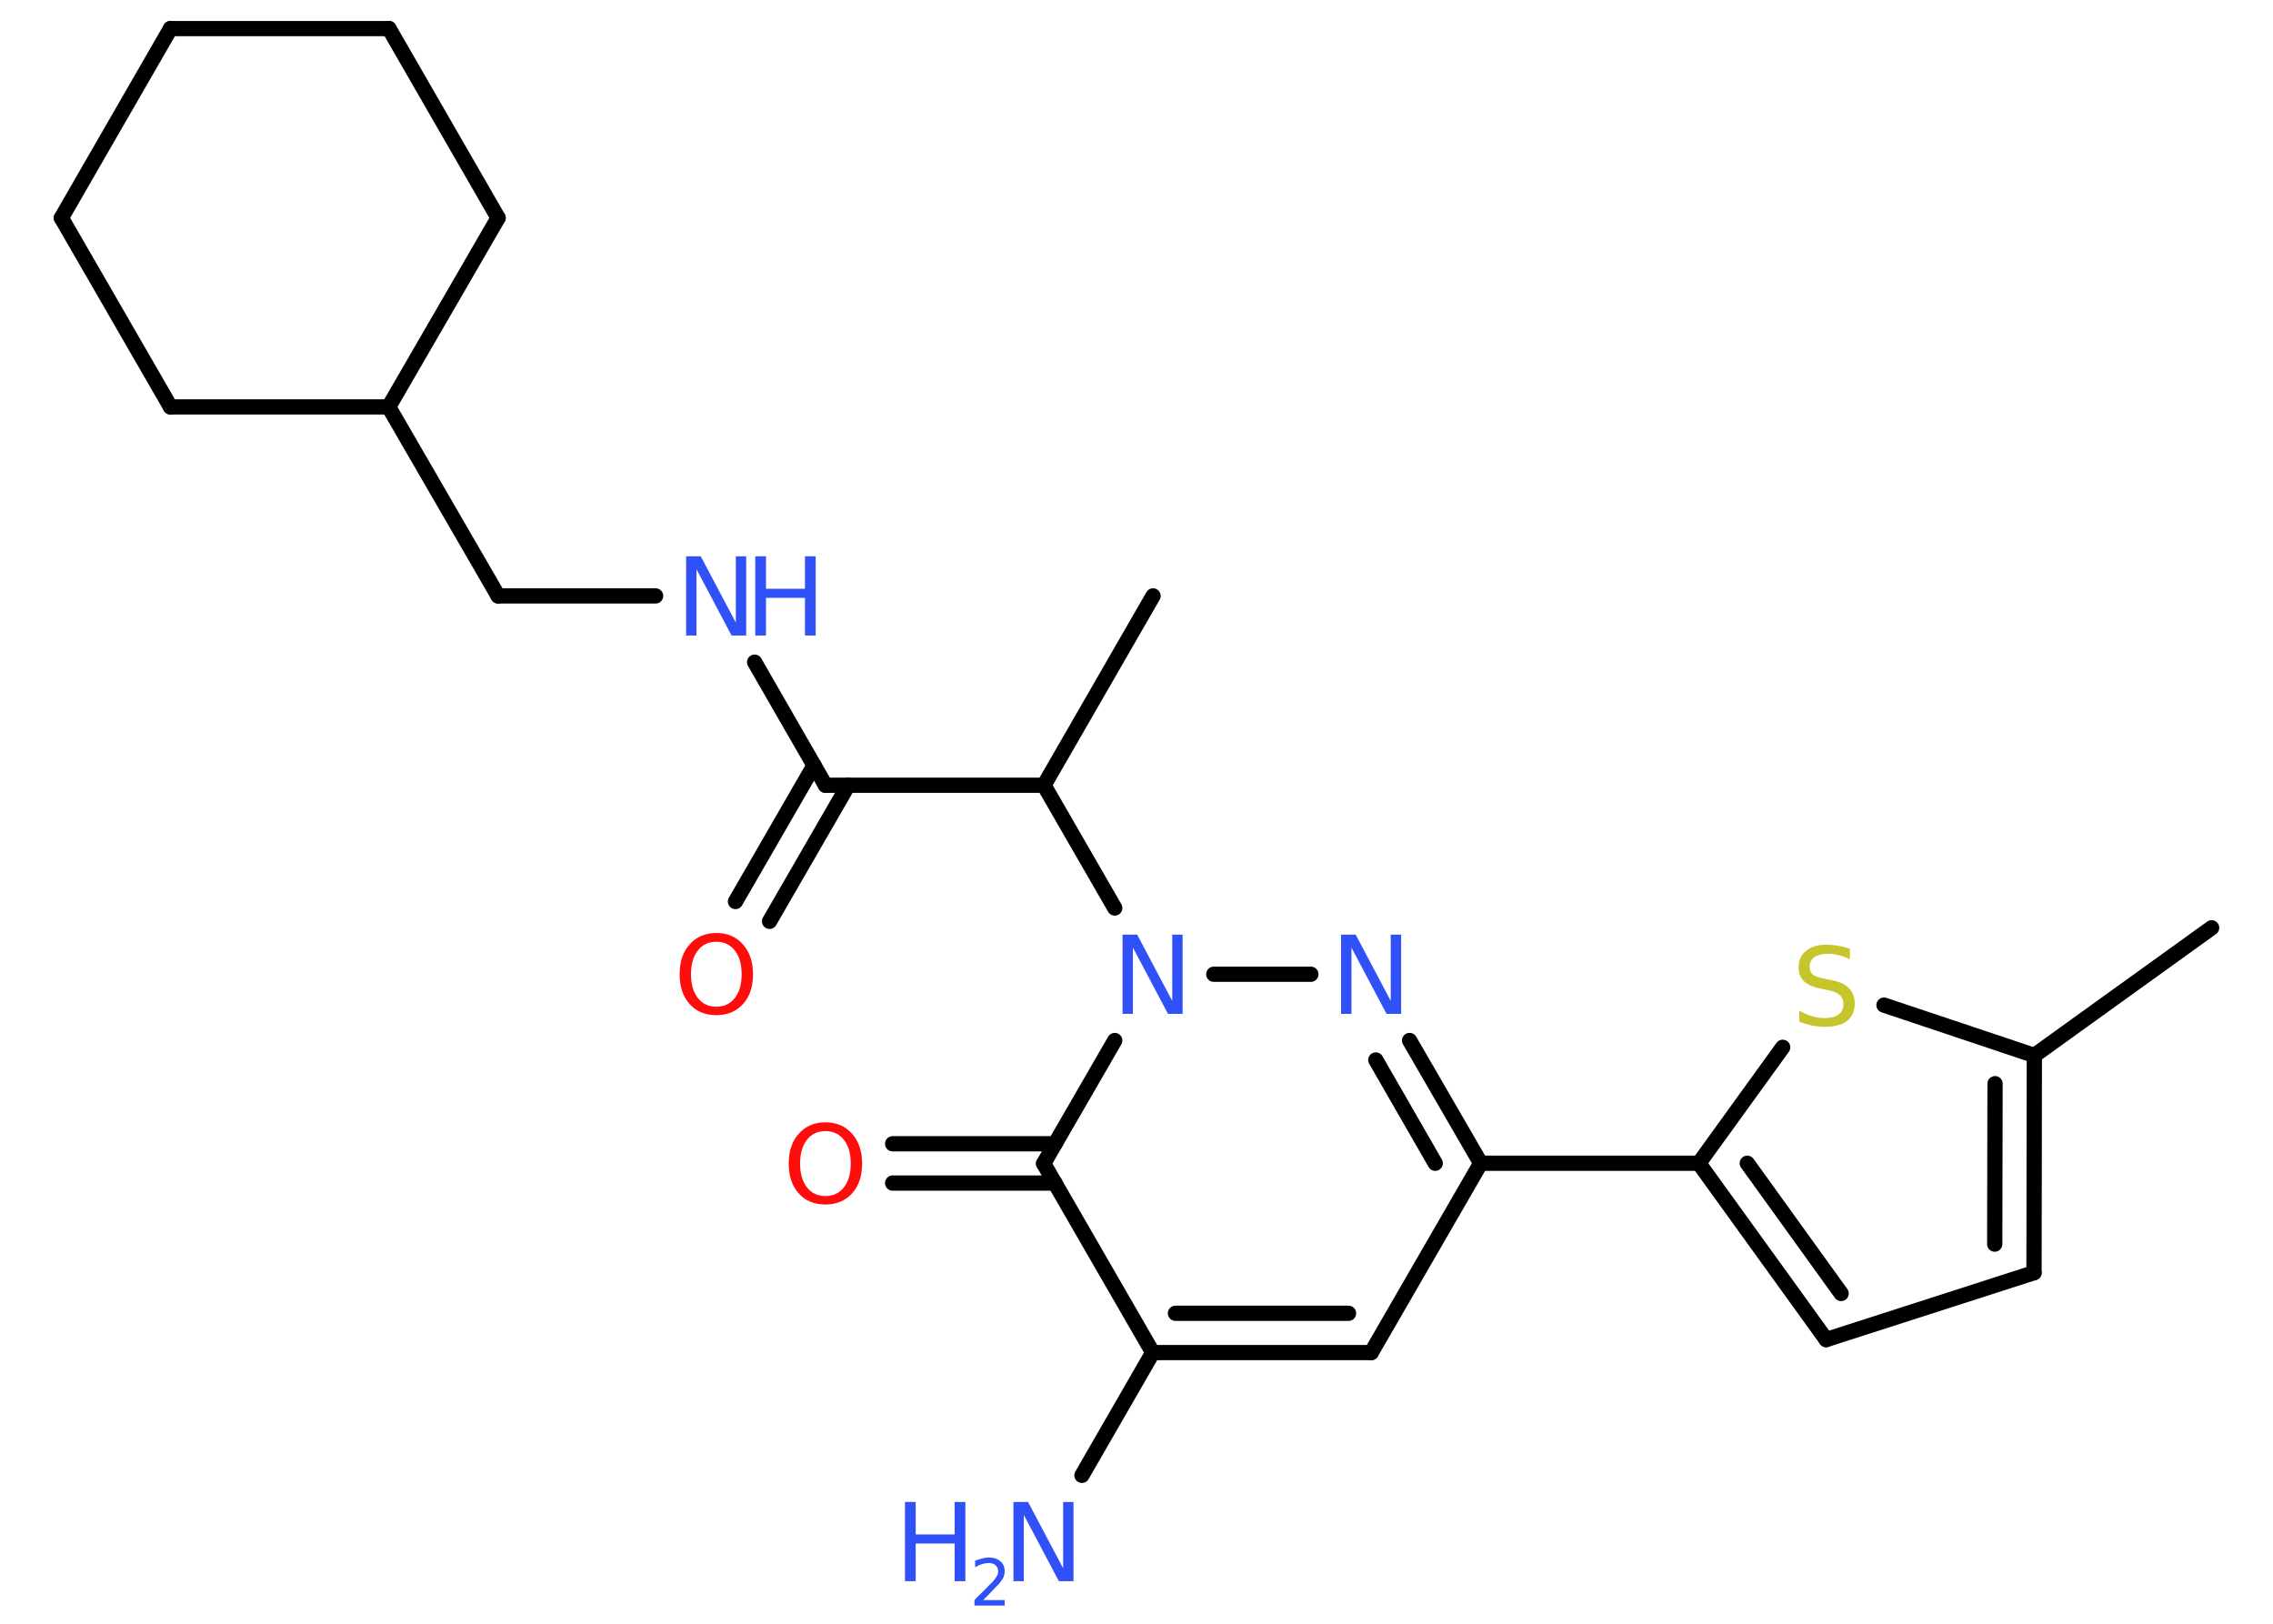 <?xml version='1.0' encoding='UTF-8'?>
<!DOCTYPE svg PUBLIC "-//W3C//DTD SVG 1.1//EN" "http://www.w3.org/Graphics/SVG/1.1/DTD/svg11.dtd">
<svg version='1.2' xmlns='http://www.w3.org/2000/svg' xmlns:xlink='http://www.w3.org/1999/xlink' width='70.0mm' height='50.0mm' viewBox='0 0 70.0 50.0'>
  <desc>Generated by the Chemistry Development Kit (http://github.com/cdk)</desc>
  <g stroke-linecap='round' stroke-linejoin='round' stroke='#000000' stroke-width='.47' fill='#3050F8'>
    <rect x='.0' y='.0' width='70.0' height='50.0' fill='#FFFFFF' stroke='none'/>
    <g id='mol1' class='mol'>
      <line id='mol1bnd1' class='bond' x1='68.11' y1='28.57' x2='62.65' y2='32.5'/>
      <g id='mol1bnd2' class='bond'>
        <line x1='62.64' y1='39.19' x2='62.65' y2='32.5'/>
        <line x1='61.43' y1='38.31' x2='61.44' y2='33.37'/>
      </g>
      <line id='mol1bnd3' class='bond' x1='62.64' y1='39.19' x2='56.24' y2='41.25'/>
      <g id='mol1bnd4' class='bond'>
        <line x1='52.32' y1='35.82' x2='56.24' y2='41.25'/>
        <line x1='53.81' y1='35.82' x2='56.7' y2='39.83'/>
      </g>
      <line id='mol1bnd5' class='bond' x1='52.32' y1='35.82' x2='45.6' y2='35.82'/>
      <line id='mol1bnd6' class='bond' x1='45.6' y1='35.82' x2='42.23' y2='41.65'/>
      <g id='mol1bnd7' class='bond'>
        <line x1='35.5' y1='41.65' x2='42.23' y2='41.65'/>
        <line x1='36.2' y1='40.44' x2='41.53' y2='40.44'/>
      </g>
      <line id='mol1bnd8' class='bond' x1='35.5' y1='41.65' x2='33.32' y2='45.43'/>
      <line id='mol1bnd9' class='bond' x1='35.5' y1='41.65' x2='32.14' y2='35.83'/>
      <g id='mol1bnd10' class='bond'>
        <line x1='32.49' y1='36.43' x2='27.49' y2='36.43'/>
        <line x1='32.49' y1='35.22' x2='27.49' y2='35.22'/>
      </g>
      <line id='mol1bnd11' class='bond' x1='32.14' y1='35.83' x2='34.33' y2='32.04'/>
      <line id='mol1bnd12' class='bond' x1='34.33' y1='27.96' x2='32.15' y2='24.18'/>
      <line id='mol1bnd13' class='bond' x1='32.15' y1='24.18' x2='35.51' y2='18.35'/>
      <line id='mol1bnd14' class='bond' x1='32.15' y1='24.18' x2='25.42' y2='24.18'/>
      <g id='mol1bnd15' class='bond'>
        <line x1='26.12' y1='24.18' x2='23.7' y2='28.37'/>
        <line x1='25.07' y1='23.57' x2='22.65' y2='27.76'/>
      </g>
      <line id='mol1bnd16' class='bond' x1='25.42' y1='24.18' x2='23.24' y2='20.39'/>
      <line id='mol1bnd17' class='bond' x1='20.19' y1='18.35' x2='15.34' y2='18.35'/>
      <line id='mol1bnd18' class='bond' x1='15.34' y1='18.35' x2='11.97' y2='12.53'/>
      <line id='mol1bnd19' class='bond' x1='11.97' y1='12.53' x2='5.25' y2='12.53'/>
      <line id='mol1bnd20' class='bond' x1='5.25' y1='12.53' x2='1.89' y2='6.71'/>
      <line id='mol1bnd21' class='bond' x1='1.89' y1='6.71' x2='5.25' y2='.88'/>
      <line id='mol1bnd22' class='bond' x1='5.25' y1='.88' x2='11.98' y2='.88'/>
      <line id='mol1bnd23' class='bond' x1='11.98' y1='.88' x2='15.34' y2='6.71'/>
      <line id='mol1bnd24' class='bond' x1='11.97' y1='12.53' x2='15.34' y2='6.71'/>
      <line id='mol1bnd25' class='bond' x1='37.38' y1='30.0' x2='40.37' y2='30.0'/>
      <g id='mol1bnd26' class='bond'>
        <line x1='45.6' y1='35.82' x2='43.41' y2='32.04'/>
        <line x1='44.2' y1='35.82' x2='42.37' y2='32.64'/>
      </g>
      <line id='mol1bnd27' class='bond' x1='52.32' y1='35.82' x2='54.9' y2='32.25'/>
      <line id='mol1bnd28' class='bond' x1='62.65' y1='32.5' x2='58.02' y2='30.95'/>
      <g id='mol1atm9' class='atom'>
        <path d='M31.22 46.25h.44l1.08 2.04v-2.04h.32v2.44h-.45l-1.08 -2.04v2.04h-.32v-2.44z' stroke='none'/>
        <path d='M27.87 46.25h.33v1.0h1.2v-1.0h.33v2.44h-.33v-1.16h-1.2v1.16h-.33v-2.44z' stroke='none'/>
        <path d='M30.25 49.27h.69v.17h-.93v-.17q.11 -.12 .31 -.31q.19 -.2 .25 -.25q.09 -.11 .13 -.18q.04 -.07 .04 -.14q.0 -.12 -.08 -.19q-.08 -.07 -.21 -.07q-.09 .0 -.2 .03q-.1 .03 -.22 .1v-.2q.12 -.05 .22 -.07q.1 -.03 .19 -.03q.23 .0 .36 .11q.14 .11 .14 .31q.0 .09 -.03 .17q-.03 .08 -.12 .19q-.02 .03 -.16 .17q-.13 .14 -.37 .38z' stroke='none'/>
      </g>
      <path id='mol1atm11' class='atom' d='M25.42 34.83q-.36 .0 -.57 .27q-.21 .27 -.21 .73q.0 .46 .21 .73q.21 .27 .57 .27q.36 .0 .57 -.27q.21 -.27 .21 -.73q.0 -.46 -.21 -.73q-.21 -.27 -.57 -.27zM25.42 34.56q.51 .0 .82 .35q.31 .35 .31 .92q.0 .58 -.31 .92q-.31 .34 -.82 .34q-.52 .0 -.82 -.34q-.31 -.34 -.31 -.92q.0 -.58 .31 -.92q.31 -.35 .82 -.35z' stroke='none' fill='#FF0D0D'/>
      <path id='mol1atm12' class='atom' d='M34.58 28.78h.44l1.08 2.04v-2.04h.32v2.44h-.45l-1.08 -2.04v2.04h-.32v-2.44z' stroke='none'/>
      <path id='mol1atm16' class='atom' d='M22.06 29.0q-.36 .0 -.57 .27q-.21 .27 -.21 .73q.0 .46 .21 .73q.21 .27 .57 .27q.36 .0 .57 -.27q.21 -.27 .21 -.73q.0 -.46 -.21 -.73q-.21 -.27 -.57 -.27zM22.06 28.73q.51 .0 .82 .35q.31 .35 .31 .92q.0 .58 -.31 .92q-.31 .34 -.82 .34q-.52 .0 -.82 -.34q-.31 -.34 -.31 -.92q.0 -.58 .31 -.92q.31 -.35 .82 -.35z' stroke='none' fill='#FF0D0D'/>
      <g id='mol1atm17' class='atom'>
        <path d='M21.14 17.13h.44l1.08 2.04v-2.04h.32v2.44h-.45l-1.08 -2.04v2.04h-.32v-2.44z' stroke='none'/>
        <path d='M23.26 17.13h.33v1.0h1.2v-1.0h.33v2.44h-.33v-1.16h-1.2v1.16h-.33v-2.44z' stroke='none'/>
      </g>
      <path id='mol1atm25' class='atom' d='M41.31 28.78h.44l1.08 2.04v-2.04h.32v2.44h-.45l-1.08 -2.04v2.04h-.32v-2.44z' stroke='none'/>
      <path id='mol1atm26' class='atom' d='M56.97 29.22v.32q-.19 -.09 -.35 -.13q-.17 -.04 -.32 -.04q-.27 .0 -.42 .1q-.15 .1 -.15 .3q.0 .16 .1 .24q.1 .08 .37 .13l.2 .04q.37 .07 .54 .25q.18 .18 .18 .47q.0 .35 -.24 .54q-.24 .18 -.7 .18q-.17 .0 -.37 -.04q-.2 -.04 -.4 -.12v-.34q.2 .11 .39 .17q.19 .06 .38 .06q.29 .0 .44 -.11q.15 -.11 .15 -.32q.0 -.18 -.11 -.28q-.11 -.1 -.36 -.15l-.2 -.04q-.37 -.07 -.54 -.23q-.17 -.16 -.17 -.43q.0 -.33 .23 -.51q.23 -.19 .63 -.19q.17 .0 .35 .03q.18 .03 .36 .09z' stroke='none' fill='#C6C62C'/>
    </g>
  </g>
</svg>
